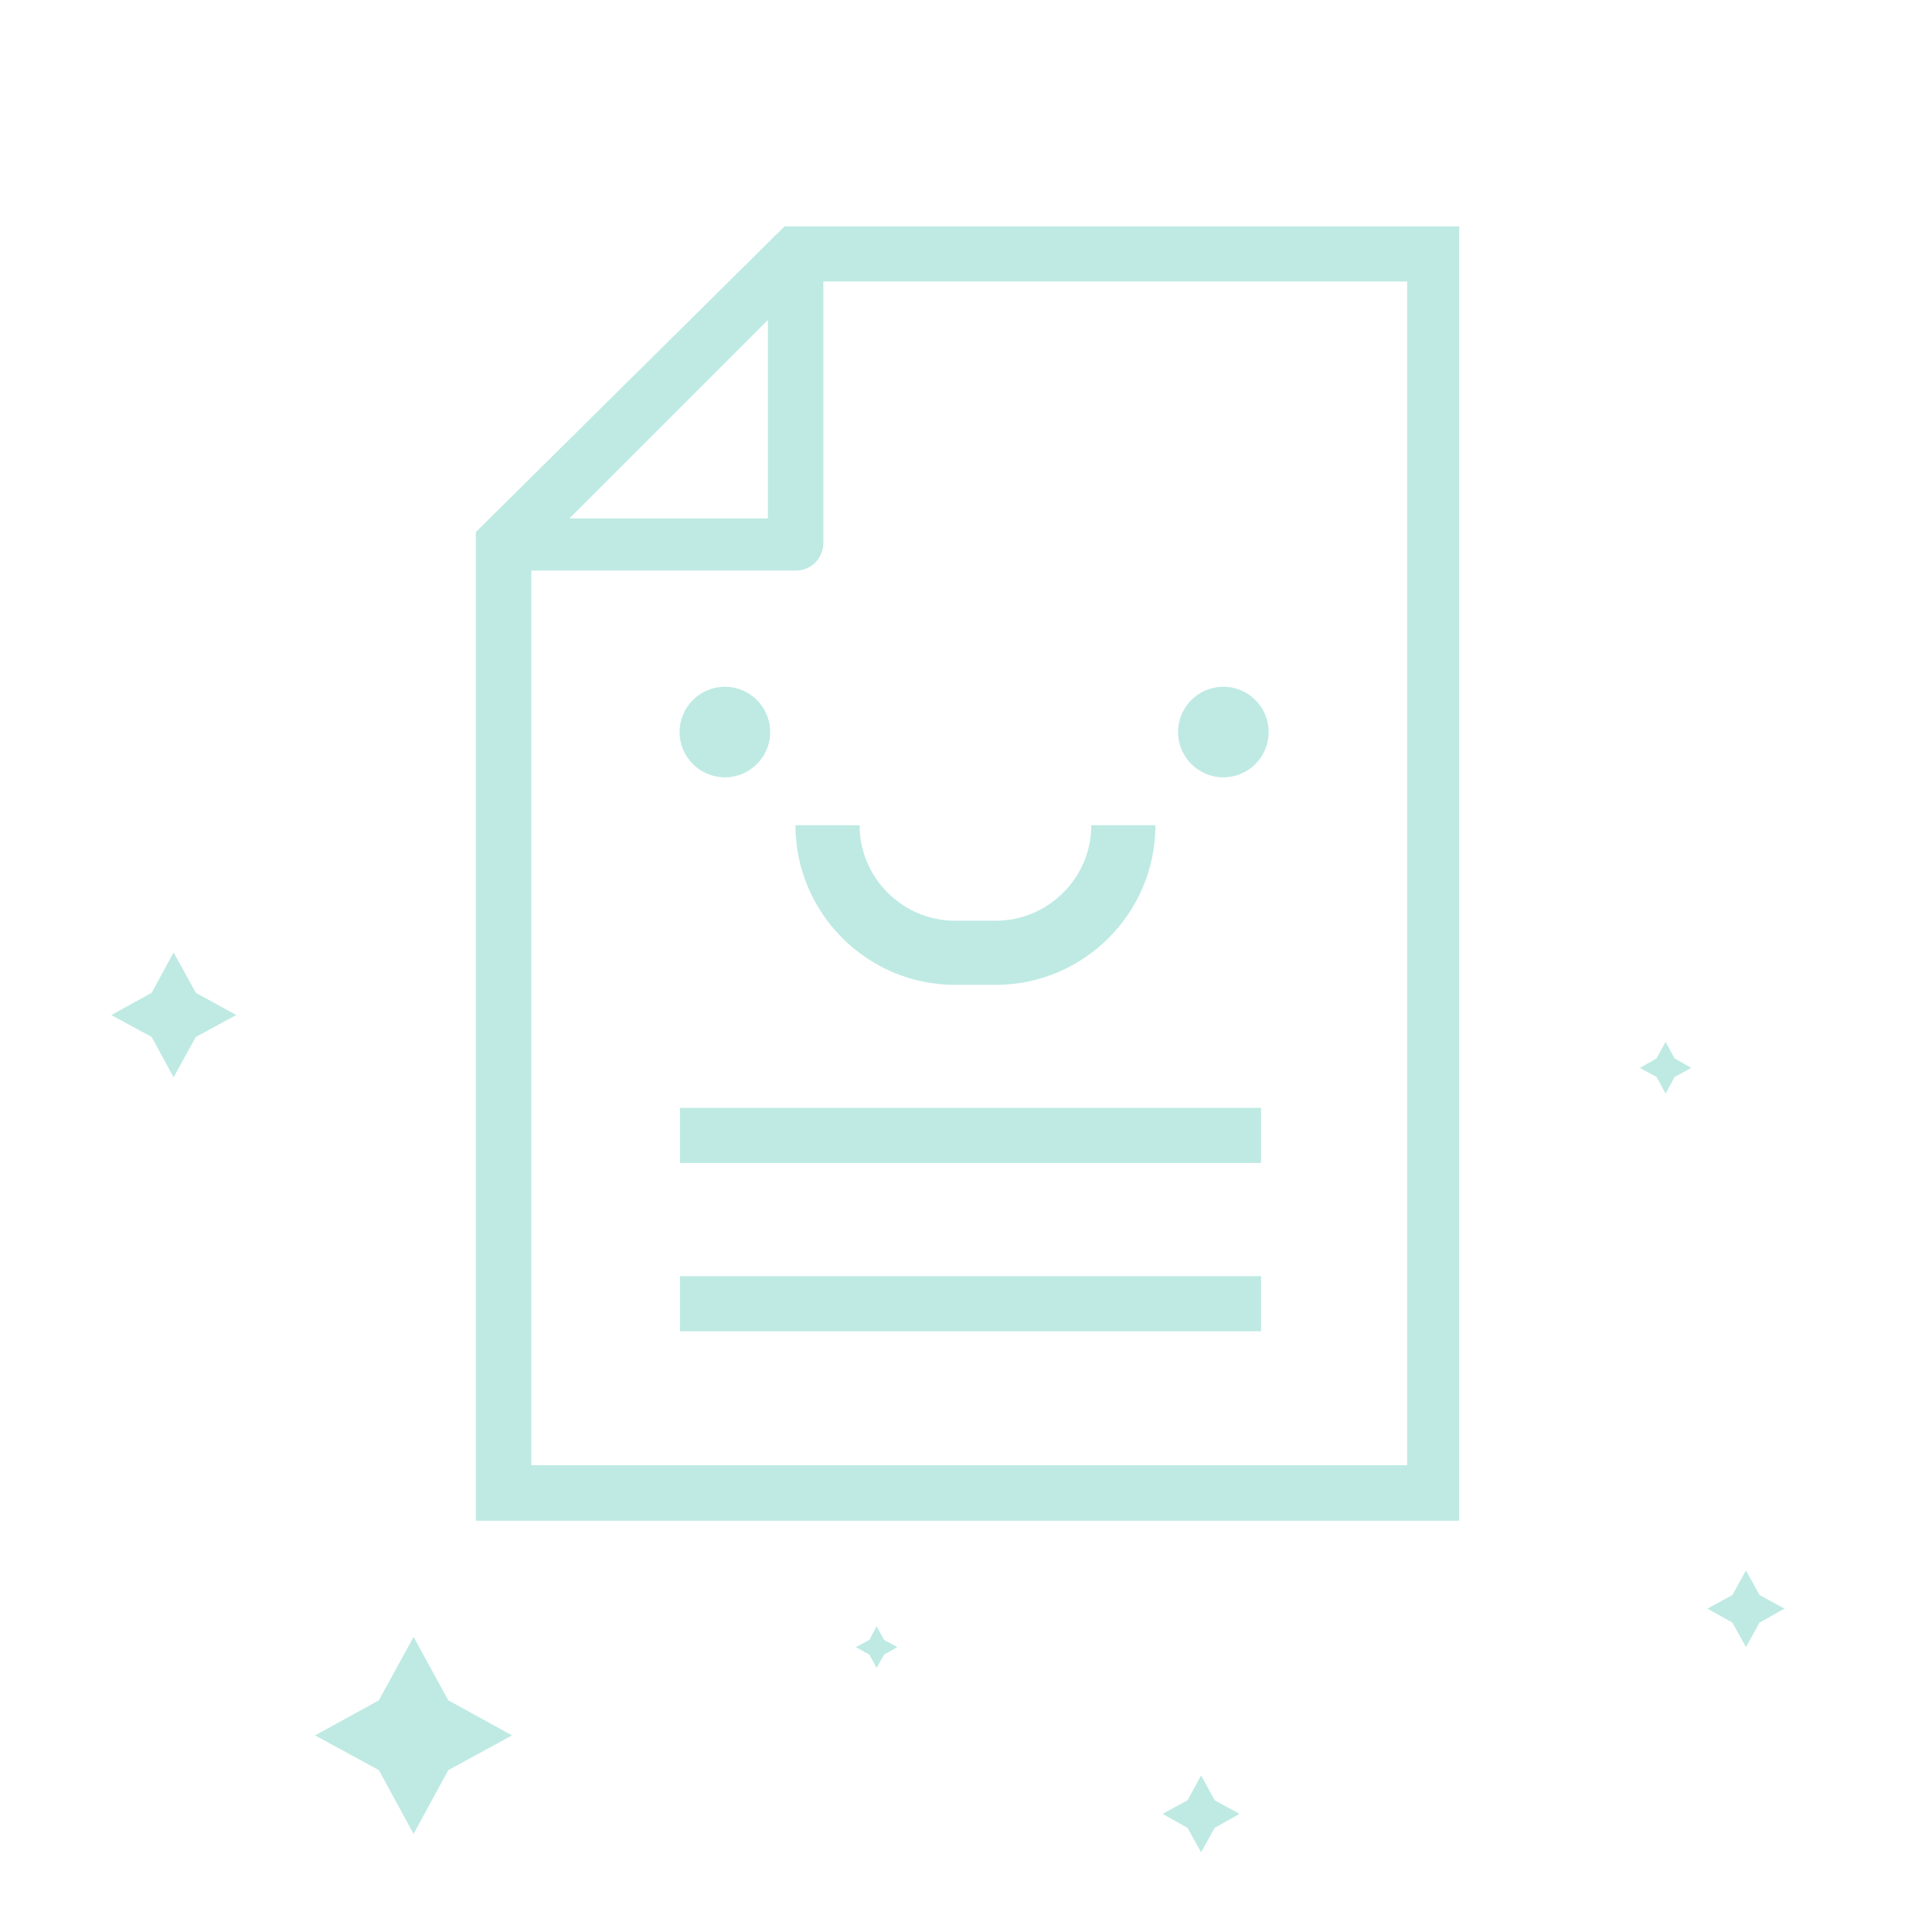 <?xml version="1.0" encoding="utf-8"?>
<!-- Generator: Adobe Illustrator 19.0.1, SVG Export Plug-In . SVG Version: 6.00 Build 0)  -->
<svg version="1.1" id="Слой_1" xmlns="http://www.w3.org/2000/svg" xmlns:xlink="http://www.w3.org/1999/xlink" x="0px" y="0px"
	 viewBox="-41 164.9 512 512" style="enable-background:new -41 164.9 512 512;" xml:space="preserve">
<style type="text/css">
	.st0{fill:#BEEAE3;}
	.st1{fill:none;stroke:#BEEAE3;stroke-width:17;stroke-miterlimit:10;}
</style>
<g>
	<g>
		<path class="st0" d="M345.7,567.9v-343H166.9l-81.8,81v262H345.7z M331.8,553.2h-232V316.1h70.1c4.4,0,7.3-3.6,7.3-7.3v-69.3
			h154.7V553.2L331.8,553.2z M162.5,249.7v52.6h-52.6L162.5,249.7z"/>
		<rect x="139.2" y="503.1" class="st0" width="154" height="14.6"/>
		<rect x="139.2" y="458.5" class="st0" width="154" height="14.6"/>
	</g>
</g>
<circle class="st0" cx="283.2" cy="358.9" r="12"/>
<circle class="st0" cx="151.1" cy="358.9" r="12"/>
<path class="st1" d="M256.7,383.6L256.7,383.6c0,18.6-15.2,33.8-33.8,33.8h-10.8c-18.6,0-33.8-15.2-33.8-33.8v0"/>
<polygon class="st0" points="68.6,650.9 59.4,634 42.5,624.8 59.4,615.5 68.6,598.7 77.8,615.5 94.7,624.8 77.8,634 "/>
<polygon class="st0" points="5,450.4 -0.8,439.7 -11.5,433.9 -0.8,428 5,417.3 10.9,428 21.6,433.9 10.9,439.7 "/>
<polygon class="st0" points="400.4,441 402.8,445.4 407.2,447.9 402.8,450.3 400.4,454.7 398,450.3 393.6,447.9 398,445.4 "/>
<polygon class="st0" points="277.3,635.4 280.9,642 287.5,645.6 280.9,649.3 277.3,655.8 273.7,649.3 267.1,645.6 273.7,642 "/>
<polygon class="st0" points="421.7,581.1 425.3,587.6 431.9,591.2 425.3,594.9 421.7,601.4 418.1,594.9 411.5,591.2 418.1,587.6 "/>
<polygon class="st0" points="191.3,595.9 193.3,599.5 196.8,601.4 193.3,603.4 191.3,606.9 189.4,603.4 185.8,601.4 189.4,599.5 "/>
</svg>
